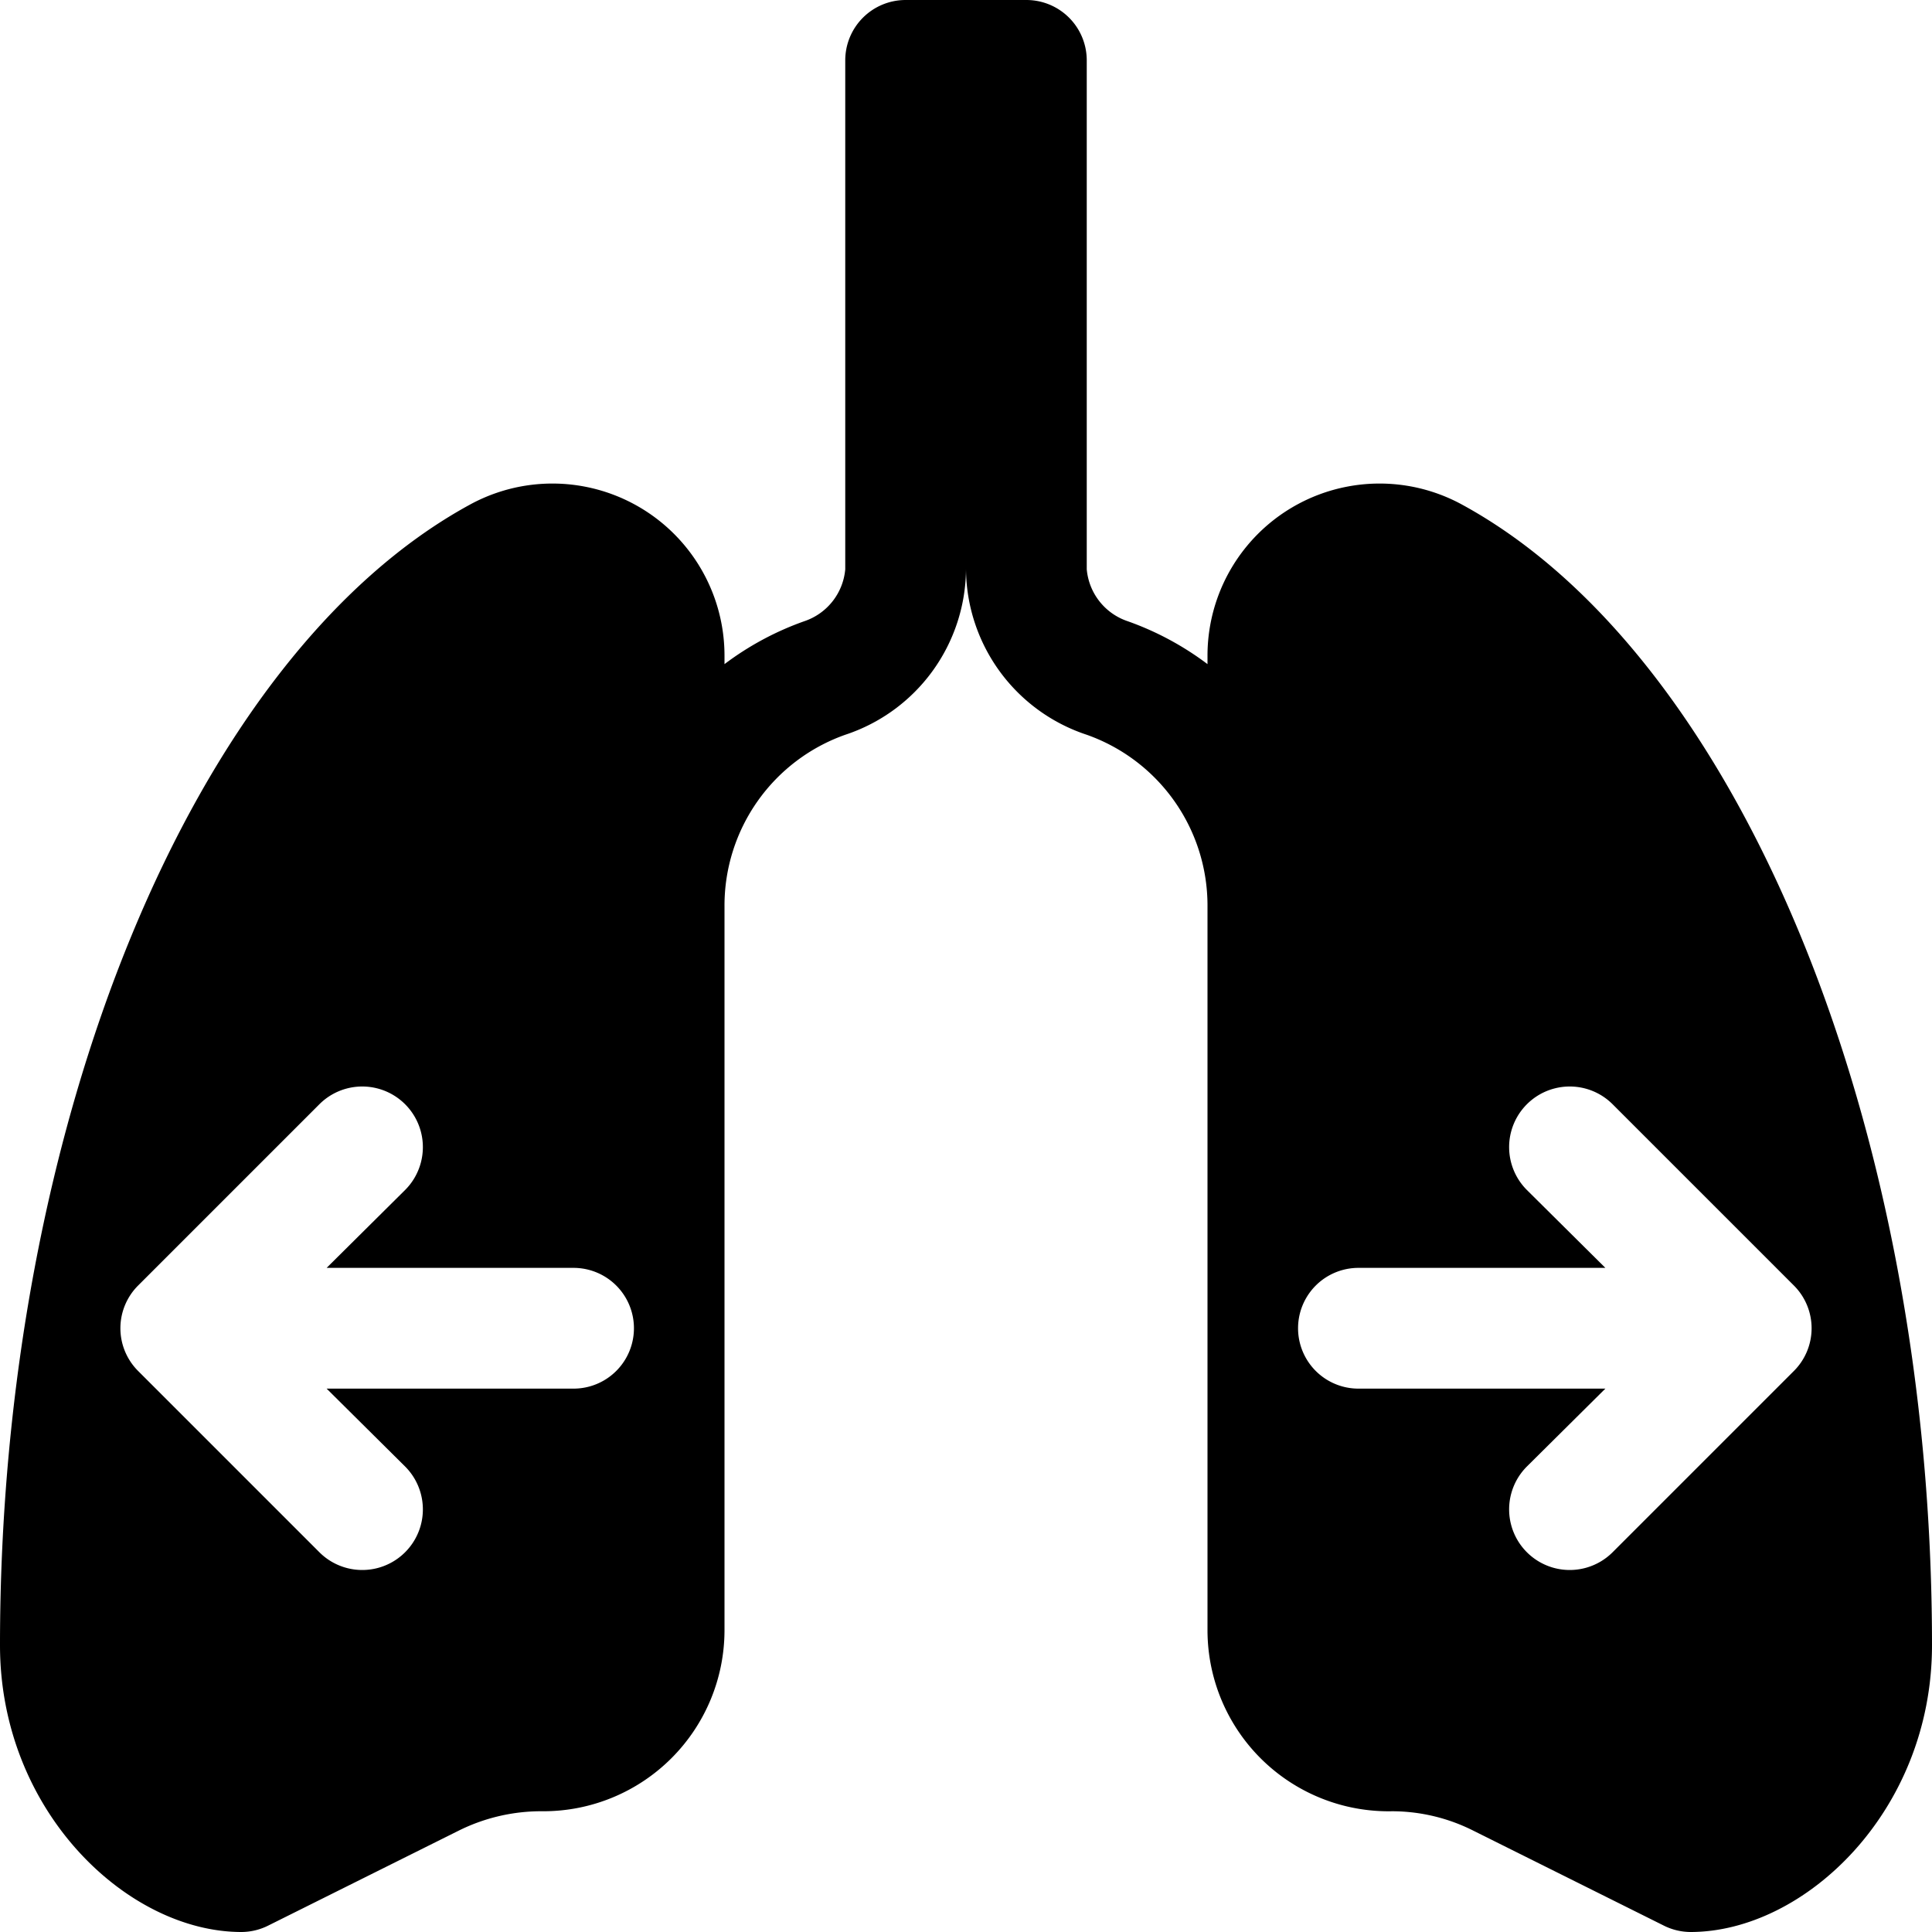 <svg xmlns="http://www.w3.org/2000/svg" width="32" height="32" viewBox="0 0 32 32"><g id="_32" data-name="32"><path d="M24.22,8.36A2.85,2.85,0,0,0,20,10.86V11a4.92,4.92,0,0,0-1.32-.71A1,1,0,0,1,18,9.43V1a1,1,0,0,0-1-1H15a1,1,0,0,0-1,1V9.43a1,1,0,0,1-.68.86A4.92,4.92,0,0,0,12,11v-.14a2.85,2.85,0,0,0-4.22-2.5C3.2,10.86,0,18.63,0,27.25,0,30,2.11,32,4,32a1,1,0,0,0,.45-.11L7.6,30.32A3.07,3.07,0,0,1,9,30a3,3,0,0,0,3-3V15a3,3,0,0,1,2-2.83,2.91,2.91,0,0,0,2-2.74,2.91,2.91,0,0,0,2,2.74A3,3,0,0,1,20,15V27a3,3,0,0,0,3.06,3,3,3,0,0,1,1.34.32l3.15,1.57A1,1,0,0,0,28,32c1.89,0,4-2,4-4.75C32,18.63,28.8,10.86,24.22,8.36ZM9.5,23H5.41l1.3,1.29a1,1,0,1,1-1.42,1.42l-3-3a1,1,0,0,1,0-1.42l3-3a1,1,0,0,1,1.42,1.42L5.41,21H9.5a1,1,0,0,1,0,2Zm20.21-.29-3,3a1,1,0,0,1-1.42-1.42L26.59,23H22.5a1,1,0,0,1,0-2h4.09l-1.3-1.29a1,1,0,0,1,1.42-1.42l3,3a1,1,0,0,1,0,1.42Z"/></g></svg>